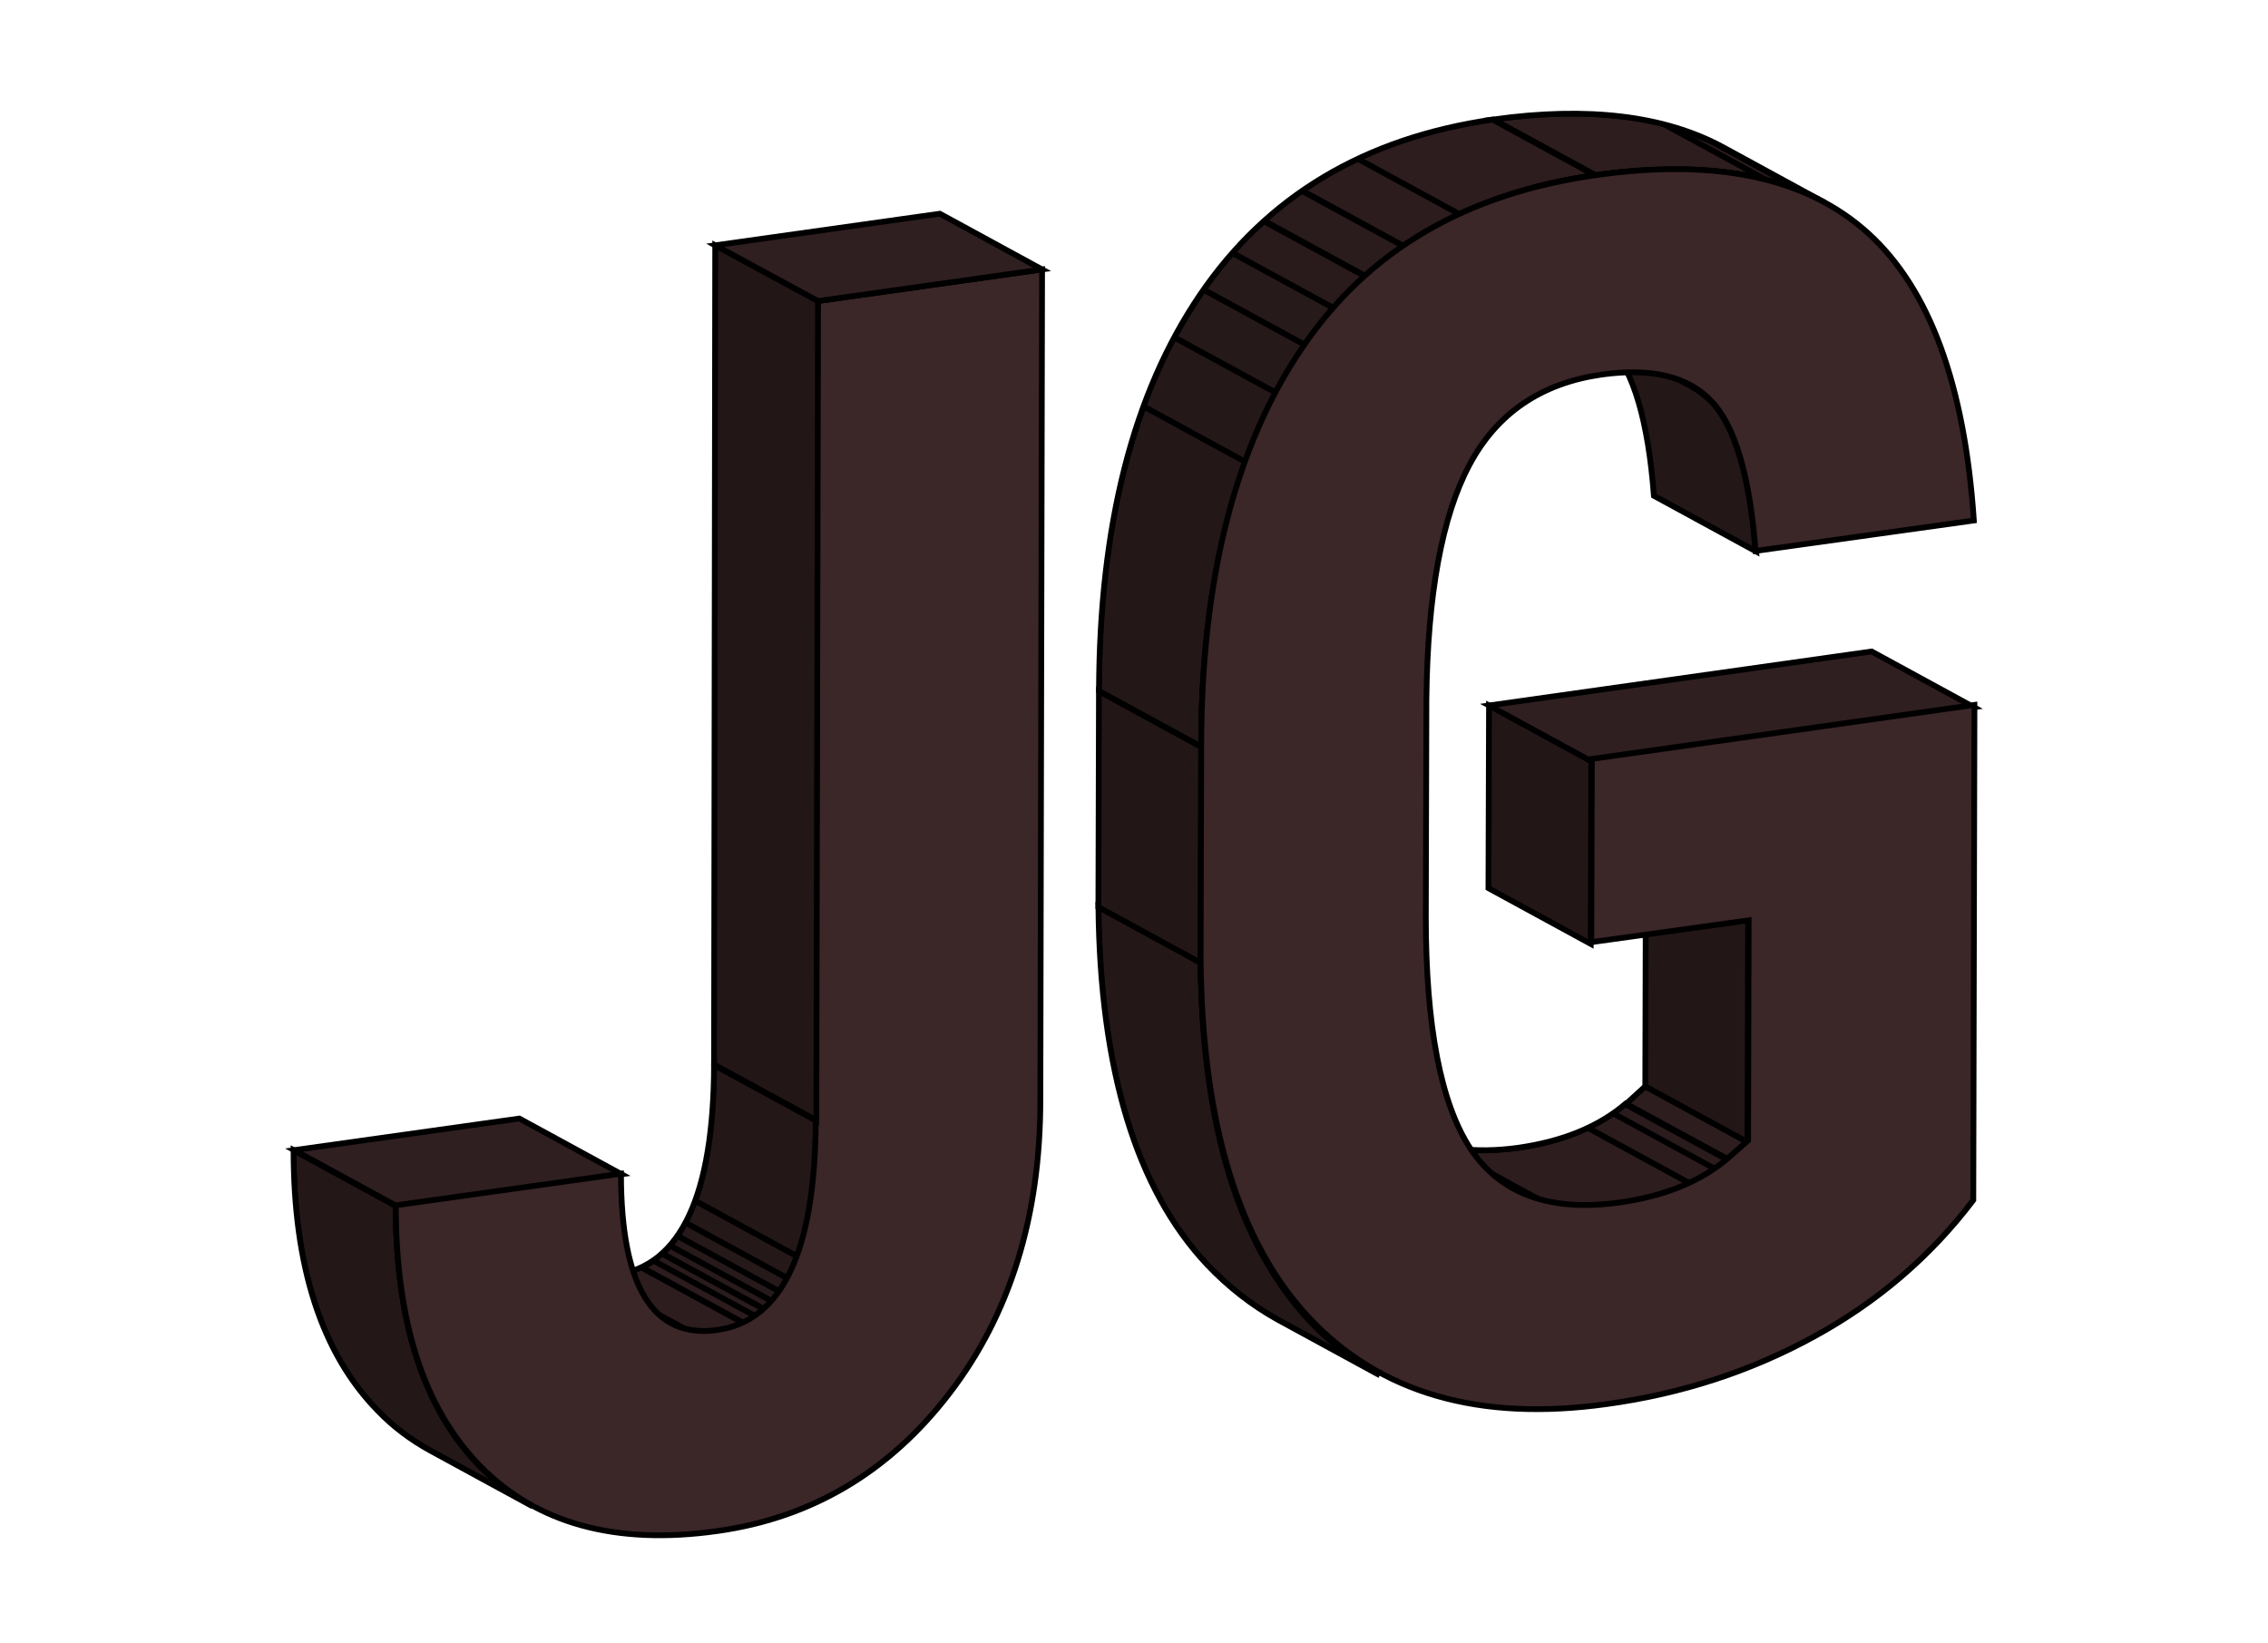 <?xml version="1.0" encoding="utf-8"?>
<!-- Generator: Adobe Illustrator 22.1.0, SVG Export Plug-In . SVG Version: 6.00 Build 0)  -->
<svg version="1.1" id="Layer_1" xmlns="http://www.w3.org/2000/svg" xmlns:xlink="http://www.w3.org/1999/xlink" x="0px" y="0px"
	 viewBox="0 0 394.8 286" enable-background="new 0 0 394.8 286" xml:space="preserve">
<g>
	<g>
		<g enable-background="new    ">
			<g enable-background="new    ">
				<g>
					<defs>
						<path id="SVGID_1_" d="M116.9,230.4l-17.8-9.7c2.3,1.2,5,1.6,8.1,1.2c11.3-1.6,17-13.8,17.1-36.5l17.8,9.7
							c0,22.8-5.7,34.9-17.1,36.5C121.9,232,119.1,231.6,116.9,230.4z"/>
					</defs>
					<clipPath id="SVGID_2_">
						<use xlink:href="#SVGID_1_"  overflow="visible"/>
					</clipPath>
					<g clip-path="url(#SVGID_2_)" enable-background="new    ">
						<path fill="#2A1B1D" stroke="#000000" stroke-miterlimit="10" d="M116.9,230.4l-17.8-9.7c0.1,0.1,0.3,0.1,0.4,0.2l17.8,9.7
							C117.1,230.5,117,230.5,116.9,230.4"/>
						<path fill="#2C1C1D" stroke="#000000" stroke-miterlimit="10" d="M117.3,230.6l-17.8-9.7c0.7,0.3,1.4,0.6,2.1,0.8l17.8,9.7
							C118.6,231.2,117.9,230.9,117.3,230.6"/>
						<path fill="#2D1D1E" stroke="#000000" stroke-miterlimit="10" d="M119.4,231.4l-17.8-9.7c1.7,0.4,3.6,0.5,5.6,0.2
							c1.6-0.2,3.1-0.7,4.4-1.3l17.8,9.7c-1.4,0.6-2.9,1.1-4.4,1.3C122.9,231.9,121.1,231.8,119.4,231.4"/>
						<path fill="#2C1C1D" stroke="#000000" stroke-miterlimit="10" d="M129.5,230.3l-17.8-9.7c0.7-0.3,1.4-0.7,2.1-1.2l17.8,9.7
							C130.9,229.5,130.2,229.9,129.5,230.3"/>
						<path fill="#2A1B1D" stroke="#000000" stroke-miterlimit="10" d="M131.5,229.1l-17.8-9.7c0.5-0.4,1-0.8,1.5-1.2l17.8,9.7
							C132.6,228.3,132.1,228.7,131.5,229.1"/>
						<path fill="#291A1C" stroke="#000000" stroke-miterlimit="10" d="M133.1,227.9l-17.8-9.7c0.5-0.4,0.9-0.9,1.3-1.4l17.8,9.7
							C134,227,133.5,227.4,133.1,227.9"/>
						<path fill="#271A1B" stroke="#000000" stroke-miterlimit="10" d="M134.4,226.5l-17.8-9.7c0.5-0.5,0.9-1.1,1.3-1.7l17.8,9.7
							C135.3,225.4,134.9,226,134.4,226.5"/>
						<path fill="#26191A" stroke="#000000" stroke-miterlimit="10" d="M135.7,224.8l-17.8-9.7c0.5-0.7,1-1.5,1.4-2.3l17.8,9.7
							C136.7,223.4,136.2,224.1,135.7,224.8"/>
						<path fill="#251819" stroke="#000000" stroke-miterlimit="10" d="M137.1,222.5l-17.8-9.7c0.6-1.2,1.2-2.4,1.7-3.8l17.8,9.7
							C138.3,220.1,137.8,221.4,137.1,222.5"/>
						<path fill="#231718" stroke="#000000" stroke-miterlimit="10" d="M138.8,218.7L121,209c2.2-5.9,3.2-13.8,3.3-23.7l17.8,9.7
							C142.1,204.9,141,212.8,138.8,218.7"/>
					</g>
					<use xlink:href="#SVGID_1_"  overflow="visible" fill="none" stroke="#000000" stroke-miterlimit="10"/>
				</g>
			</g>
			<g enable-background="new    ">
				<g>
					<defs>
						<path id="SVGID_3_" d="M92.7,262.2l-17.8-9.7c-3.3-1.8-6.4-4.1-9.1-6.9c-9.8-10-14.7-25.1-14.7-45.4l17.8,9.7
							c0,20.3,4.9,35.4,14.7,45.4C86.4,258.1,89.4,260.4,92.7,262.2z"/>
					</defs>
					<clipPath id="SVGID_4_">
						<use xlink:href="#SVGID_3_"  overflow="visible"/>
					</clipPath>
					<g clip-path="url(#SVGID_4_)" enable-background="new    ">
						<path fill="#231718" stroke="#000000" stroke-miterlimit="10" d="M92.7,262.2l-17.8-9.7c-3.3-1.8-6.4-4.1-9.1-6.9
							c-9.8-10-14.7-25.1-14.7-45.4l17.8,9.7c0,20.3,4.9,35.4,14.7,45.4C86.4,258.1,89.4,260.4,92.7,262.2"/>
					</g>
					<use xlink:href="#SVGID_3_"  overflow="visible" fill="none" stroke="#000000" stroke-miterlimit="10"/>
				</g>
			</g>
			<g>
				<polygon fill="#301F21" stroke="#000000" stroke-miterlimit="10" points="69,209.9 51.2,200.2 90.4,194.7 108.2,204.4 				"/>
			</g>
			<g>
				<path fill="#3B2628" stroke="#000000" stroke-miterlimit="10" d="M181.4,46.9l-0.3,144.6c0,20.3-5.3,37.3-15.8,51
					c-10.5,13.7-24,21.7-40.4,24c-17.7,2.5-31.5-1.3-41.3-11.3c-9.8-10-14.7-25.1-14.7-45.4l39.2-5.5c0,19.7,5.6,28.8,16.8,27.2
					c11.3-1.6,17-13.8,17.1-36.5l0.3-142.6L181.4,46.9z"/>
			</g>
			<g>
				<polygon fill="#231617" stroke="#000000" stroke-miterlimit="10" points="142.1,195 124.3,185.3 124.5,42.7 142.4,52.4 				"/>
			</g>
			<g>
				<polygon fill="#301F21" stroke="#000000" stroke-miterlimit="10" points="142.4,52.4 124.5,42.7 163.6,37.2 181.4,46.9 				"/>
			</g>
		</g>
		<g enable-background="new    ">
			<g>
				<polygon fill="#2D1D1F" stroke="#000000" stroke-miterlimit="10" points="300.8,201.8 283,192.2 286.4,189.1 304.2,198.8 				
					"/>
			</g>
			<g>
				<polygon fill="#231617" stroke="#000000" stroke-miterlimit="10" points="304.2,198.8 286.4,189.1 286.5,150.8 304.3,160.5 				
					"/>
			</g>
			<g enable-background="new    ">
				<g>
					<defs>
						<path id="SVGID_5_" d="M263.5,207.1l-17.8-9.7c4.9,2.6,11,3.4,18.5,2.4c7.7-1.1,14-3.6,18.8-7.7l17.8,9.7
							c-4.8,4-11,6.6-18.8,7.7C274.5,210.6,268.4,209.8,263.5,207.1z"/>
					</defs>
					<clipPath id="SVGID_6_">
						<use xlink:href="#SVGID_5_"  overflow="visible"/>
					</clipPath>
					<g clip-path="url(#SVGID_6_)" enable-background="new    ">
						<path fill="#2A1B1D" stroke="#000000" stroke-miterlimit="10" d="M263.5,207.1l-17.8-9.7c0.2,0.1,0.5,0.3,0.8,0.4l17.8,9.7
							C264,207.4,263.8,207.3,263.5,207.1"/>
						<path fill="#2C1C1D" stroke="#000000" stroke-miterlimit="10" d="M264.3,207.5l-17.8-9.7c1.3,0.7,2.8,1.2,4.3,1.6l17.8,9.7
							C267,208.7,265.6,208.2,264.3,207.5"/>
						<path fill="#2D1D1E" stroke="#000000" stroke-miterlimit="10" d="M268.5,209.1l-17.8-9.7c3.9,1,8.4,1.1,13.5,0.4
							c4.6-0.6,8.6-1.8,12.2-3.5l17.8,9.7c-3.5,1.7-7.6,2.8-12.2,3.5C276.9,210.2,272.4,210.1,268.5,209.1"/>
						<path fill="#2C1C1D" stroke="#000000" stroke-miterlimit="10" d="M294.2,206l-17.8-9.7c1.6-0.7,3.1-1.6,4.5-2.6l17.8,9.7
							C297.2,204.4,295.7,205.3,294.2,206"/>
						<path fill="#2A1B1D" stroke="#000000" stroke-miterlimit="10" d="M298.6,203.5l-17.8-9.7c0.7-0.5,1.5-1.1,2.1-1.6l17.8,9.7
							C300.1,202.4,299.4,203,298.6,203.5"/>
					</g>
					<use xlink:href="#SVGID_5_"  overflow="visible" fill="none" stroke="#000000" stroke-miterlimit="10"/>
				</g>
			</g>
			<g>
				<polygon fill="#231617" stroke="#000000" stroke-miterlimit="10" points="276.9,164.3 259.1,154.6 259.2,122.8 277,132.5 				
					"/>
			</g>
			<g>
				<polygon fill="#301F21" stroke="#000000" stroke-miterlimit="10" points="277,132.5 259.2,122.8 325.8,113.4 343.6,123.1 				
					"/>
			</g>
			<g enable-background="new    ">
				<g>
					<defs>
						<path id="SVGID_7_" d="M276.6,57.5l17.8,9.7c1.3,0.7,2.5,1.6,3.6,2.7c4.1,4.3,6.6,13,7.7,26.1l-17.8-9.7
							c-1-13.1-3.6-21.8-7.7-26.1C279.1,59.1,277.9,58.2,276.6,57.5z"/>
					</defs>
					<clipPath id="SVGID_8_">
						<use xlink:href="#SVGID_7_"  overflow="visible"/>
					</clipPath>
					<g clip-path="url(#SVGID_8_)" enable-background="new    ">
						<path fill="#231718" stroke="#000000" stroke-miterlimit="10" d="M305.6,96l-17.8-9.7c-1-13.1-3.6-21.8-7.7-26.1
							c-1-1.1-2.2-2-3.6-2.7l17.8,9.7c1.3,0.7,2.5,1.6,3.6,2.7C302,74.2,304.6,82.9,305.6,96"/>
					</g>
					<use xlink:href="#SVGID_7_"  overflow="visible" fill="none" stroke="#000000" stroke-miterlimit="10"/>
				</g>
			</g>
			<g enable-background="new    ">
				<g>
					<defs>
						<path id="SVGID_9_" d="M240.2,239.4l-17.8-9.7c-4.5-2.5-8.6-5.7-12.3-9.6c-12.3-13.1-18.6-33.9-18.9-62.3l17.8,9.7
							c0.3,28.4,6.6,49.1,18.9,62.3C231.5,233.7,235.6,236.9,240.2,239.4z"/>
					</defs>
					<clipPath id="SVGID_10_">
						<use xlink:href="#SVGID_9_"  overflow="visible"/>
					</clipPath>
					<g clip-path="url(#SVGID_10_)" enable-background="new    ">
						<path fill="#231718" stroke="#000000" stroke-miterlimit="10" d="M240.2,239.4l-17.8-9.7c-4.5-2.5-8.6-5.7-12.3-9.6
							c-12.3-13.1-18.6-33.9-18.9-62.3l17.8,9.7c0.3,28.4,6.6,49.1,18.9,62.3C231.5,233.7,235.6,236.9,240.2,239.4"/>
					</g>
					<use xlink:href="#SVGID_9_"  overflow="visible" fill="none" stroke="#000000" stroke-miterlimit="10"/>
				</g>
			</g>
			<g enable-background="new    ">
				<g>
					<defs>
						<path id="SVGID_11_" d="M299.9,25.6l17.8,9.7c-10.1-5.5-23.4-7.1-40-4.8l-17.8-9.7C276.4,18.5,289.7,20.1,299.9,25.6z"/>
					</defs>
					<clipPath id="SVGID_12_">
						<use xlink:href="#SVGID_11_"  overflow="visible"/>
					</clipPath>
					<g clip-path="url(#SVGID_12_)" enable-background="new    ">
						<path fill="#2D1D1E" stroke="#000000" stroke-miterlimit="10" d="M277.7,30.5l-17.8-9.7c11.5-1.6,21.5-1.3,29.9,0.8l17.8,9.7
							C299.2,29.2,289.2,28.9,277.7,30.5"/>
						<path fill="#2C1C1D" stroke="#000000" stroke-miterlimit="10" d="M307.6,31.4l-17.8-9.7c3.1,0.8,6,1.9,8.6,3.2l17.8,9.7
							C313.5,33.2,310.7,32.2,307.6,31.4"/>
						<path fill="#2A1B1D" stroke="#000000" stroke-miterlimit="10" d="M316.2,34.5l-17.8-9.7c0.5,0.2,1,0.5,1.5,0.8l17.8,9.7
							C317.2,35,316.7,34.8,316.2,34.5"/>
					</g>
					<use xlink:href="#SVGID_11_"  overflow="visible" fill="none" stroke="#000000" stroke-miterlimit="10"/>
				</g>
			</g>
			<g>
				<polygon fill="#231617" stroke="#000000" stroke-miterlimit="10" points="209,167.6 191.2,157.9 191.3,120.3 209.1,130 				"/>
			</g>
			<g enable-background="new    ">
				<g>
					<defs>
						<path id="SVGID_13_" d="M209.1,130l-17.8-9.7c0.1-28.8,5.9-51.8,17.6-69s28.7-27.3,51-30.5l17.8,9.7
							c-22.3,3.1-39.3,13.3-51,30.5S209.1,101.2,209.1,130z"/>
					</defs>
					<clipPath id="SVGID_14_">
						<use xlink:href="#SVGID_13_"  overflow="visible"/>
					</clipPath>
					<g clip-path="url(#SVGID_14_)" enable-background="new    ">
						<path fill="#231718" stroke="#000000" stroke-miterlimit="10" d="M209.1,130l-17.8-9.7c0-19.1,2.6-35.6,7.8-49.6l17.8,9.7
							C211.7,94.4,209.1,110.9,209.1,130"/>
						<path fill="#251819" stroke="#000000" stroke-miterlimit="10" d="M216.8,80.4L199,70.7c1.6-4.2,3.4-8.3,5.4-12l17.8,9.7
							C220.2,72.2,218.4,76.2,216.8,80.4"/>
						<path fill="#26191A" stroke="#000000" stroke-miterlimit="10" d="M222.2,68.4l-17.8-9.7c1.4-2.6,2.9-5,4.5-7.4
							c0.2-0.3,0.4-0.6,0.6-0.9l17.8,9.7c-0.2,0.3-0.4,0.6-0.6,0.9C225.1,63.4,223.6,65.8,222.2,68.4"/>
						<path fill="#271A1B" stroke="#000000" stroke-miterlimit="10" d="M227.3,60.1l-17.8-9.7c1.6-2.3,3.3-4.4,5-6.4l17.8,9.7
							C230.6,55.7,228.9,57.8,227.3,60.1"/>
						<path fill="#291A1C" stroke="#000000" stroke-miterlimit="10" d="M232.3,53.7L214.5,44c1.7-2,3.6-3.8,5.5-5.5l17.8,9.7
							C235.9,49.9,234.1,51.7,232.3,53.7"/>
						<path fill="#2A1B1D" stroke="#000000" stroke-miterlimit="10" d="M237.8,48.1L220,38.4c2.1-1.9,4.3-3.6,6.6-5.2l17.8,9.7
							C242.1,44.5,239.9,46.2,237.8,48.1"/>
						<path fill="#2C1C1D" stroke="#000000" stroke-miterlimit="10" d="M244.5,42.9l-17.8-9.7c3-2.1,6.3-4,9.7-5.6l17.8,9.7
							C250.7,38.9,247.5,40.8,244.5,42.9"/>
						<path fill="#2D1D1E" stroke="#000000" stroke-miterlimit="10" d="M254.1,37.3l-17.8-9.7c7-3.3,14.9-5.6,23.5-6.8l17.8,9.7
							C269,31.7,261.2,34,254.1,37.3"/>
					</g>
					<use xlink:href="#SVGID_13_"  overflow="visible" fill="none" stroke="#000000" stroke-miterlimit="10"/>
				</g>
			</g>
			<g>
				<path fill="#3B2628" stroke="#000000" stroke-miterlimit="10" d="M277.7,30.5c21-3,36.8,0.4,47.5,10.1s16.8,26.4,18.4,50
					l-38,5.3c-1-13.1-3.6-21.8-7.7-26.1s-10.4-5.8-19.1-4.6c-10.5,1.5-18.2,6.7-23,15.7c-4.8,9-7.3,22.6-7.5,40.8l-0.1,37.9
					c0,19,2.6,32.5,7.8,40.4c5.3,7.9,13.9,11,26,9.3c7.7-1.1,14-3.6,18.8-7.7l3.5-3.1l0.1-38.3L277,164l0.1-31.9l66.6-9.4l-0.2,86.2
					c-7.5,9.9-16.8,17.8-27.8,23.8s-22.9,9.9-36,11.7c-22.2,3.1-39.5-1.9-51.8-15s-18.6-33.9-18.9-62.3l0.1-37.6
					c0.1-28.8,5.9-51.8,17.6-69S255.4,33.7,277.7,30.5z"/>
			</g>
		</g>
	</g>
</g>
</svg>
